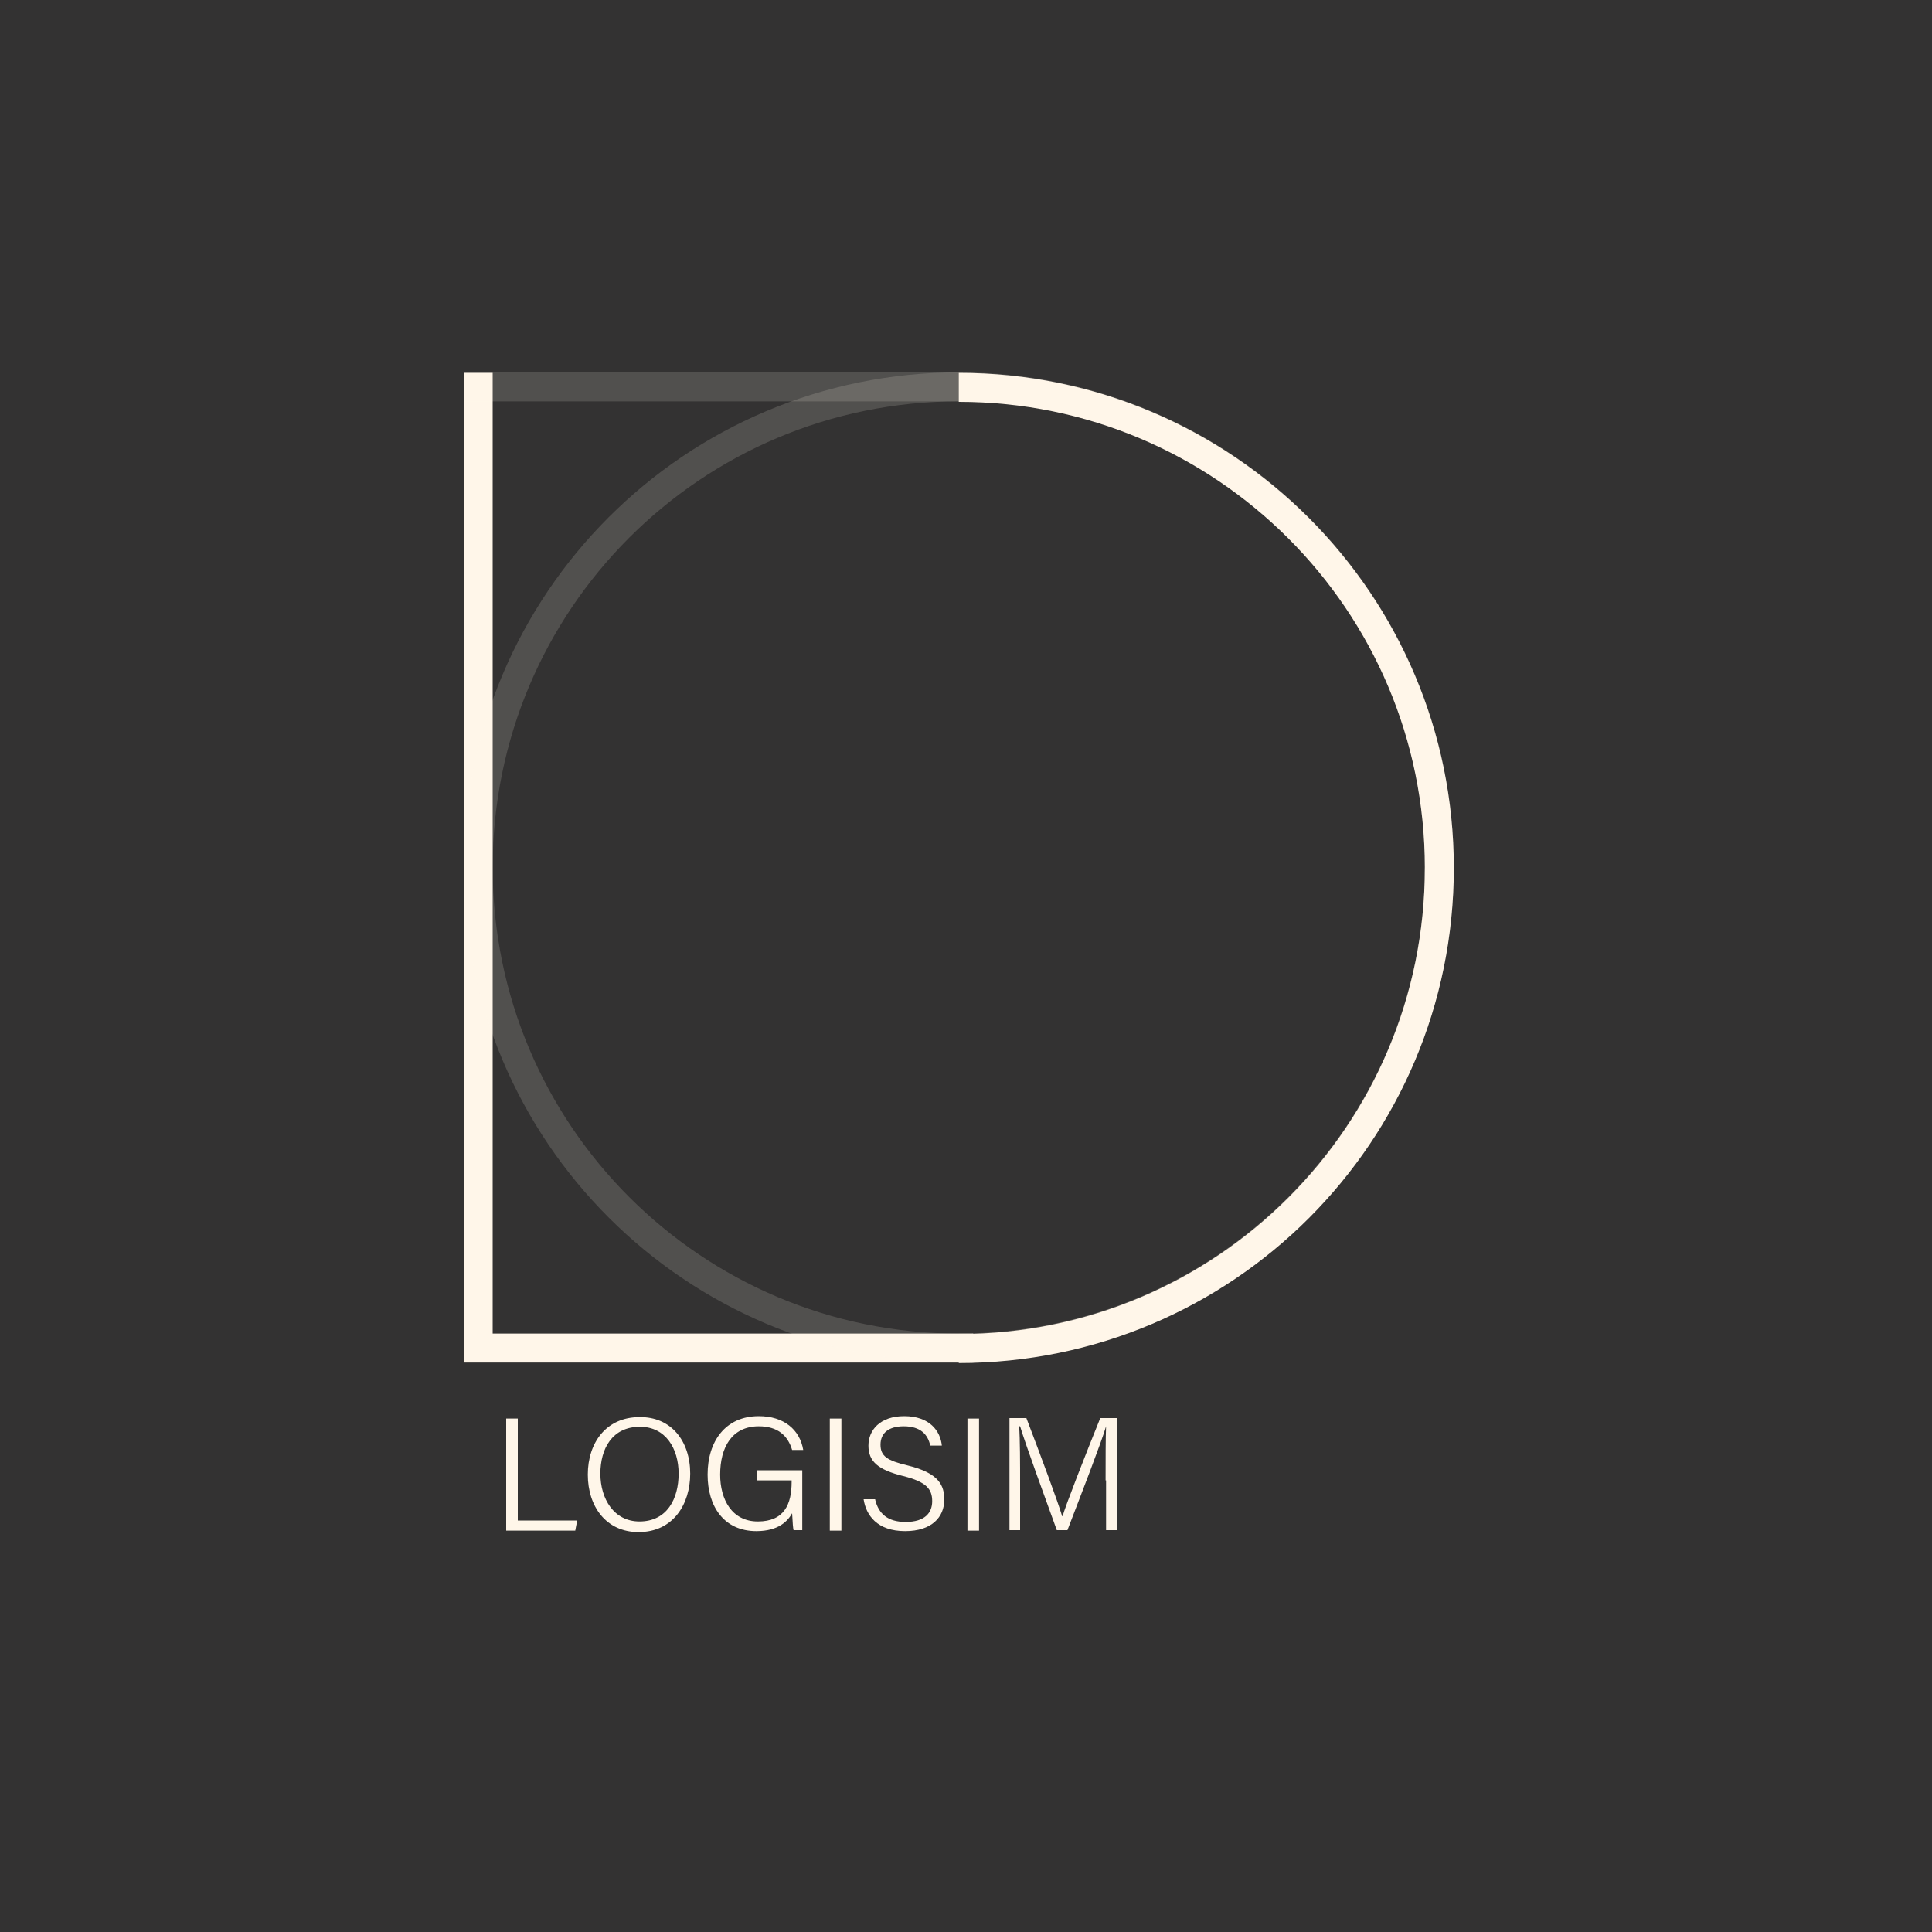 <?xml version="1.0" encoding="utf-8"?>
<!-- Generator: Adobe Illustrator 25.1.0, SVG Export Plug-In . SVG Version: 6.00 Build 0)  -->
<svg version="1.1"
	 id="svg3072" sodipodi:docname="New document 5" xmlns:cc="http://creativecommons.org/ns#" xmlns:dc="http://purl.org/dc/elements/1.1/" xmlns:inkscape="http://www.inkscape.org/namespaces/inkscape" xmlns:rdf="http://www.w3.org/1999/02/22-rdf-syntax-ns#" xmlns:sodipodi="http://sodipodi.sourceforge.net/DTD/sodipodi-0.dtd" xmlns:svg="http://www.w3.org/2000/svg"
	 xmlns="http://www.w3.org/2000/svg" xmlns:xlink="http://www.w3.org/1999/xlink" x="0px" y="0px" viewBox="0 0 400 400"
	 style="enable-background:new 0 0 400 400;" xml:space="preserve">
<style type="text/css">
	.st0{fill:#333232;}
	.st1{fill:#FFF6E9;}
	.st2{fill:none;stroke:#FFF6E9;stroke-width:6;stroke-miterlimit:10;}
	.st3{fill:none;stroke:#FFF6E9;stroke-width:6;stroke-linecap:square;stroke-miterlimit:10;}
	.st4{opacity:0.2;fill:none;stroke:#FFF6E9;stroke-width:6;stroke-miterlimit:10;}
	.st5{opacity:0.15;fill:none;stroke:#FFF6E9;stroke-width:6;stroke-linecap:square;stroke-miterlimit:10;}
	.st6{opacity:0.15;fill:none;stroke:#FFF6E9;stroke-width:6;stroke-miterlimit:10;}
</style>
<rect x="0" y="0" class="st0" width="400" height="400"/>
<sodipodi:namedview  bordercolor="#666666" borderopacity="1.0" id="base" inkscape:current-layer="layer1" inkscape:cx="101.4089" inkscape:cy="98.461398" inkscape:document-units="px" inkscape:pageopacity="0.0" inkscape:pageshadow="2" inkscape:window-height="837" inkscape:window-maximized="1" inkscape:window-width="1600" inkscape:window-x="-8" inkscape:window-y="-8" inkscape:zoom="2.5908834" pagecolor="#ffffff" showgrid="false">
	</sodipodi:namedview>
<g>
	<g>
		<path class="st1" d="M104.8,293.7h2.4v21.1h12.3l-0.4,2.1h-14.3V293.7z"/>
		<path class="st1" d="M142.9,305.1c0,6.3-3.5,12.1-10.7,12.1c-6.7,0-10.5-5.3-10.5-11.9c0-6.6,3.8-11.9,10.7-11.9
			C138.9,293.3,142.9,298.3,142.9,305.1z M124.3,305.1c0,5.2,2.8,9.9,8.1,9.9c5.7,0,8.1-4.7,8.1-9.9c0-5.2-2.7-9.7-8-9.7
			C126.7,295.4,124.3,300,124.3,305.1z"/>
		<path class="st1" d="M166.2,316.8h-1.9c-0.1-0.3-0.2-1.5-0.3-3.5c-0.9,1.6-2.8,3.7-7.4,3.7c-6.7,0-10.1-5.1-10.1-11.7
			c0-6.9,3.7-12.1,10.6-12.1c5.2,0,8.5,2.8,9.2,7H164c-0.9-3-3-4.9-6.9-4.9c-5.6,0-8,4.4-8,10c0,5.1,2.4,9.7,7.8,9.7
			c5.5,0,7-3.6,7-8.2v-0.3h-7.1v-2.1h9.3V316.8z"/>
		<path class="st1" d="M174.2,293.7v23.2h-2.4v-23.2H174.2z"/>
		<path class="st1" d="M181.2,310.5c0.7,2.9,2.6,4.6,6.3,4.6c4,0,5.5-1.9,5.5-4.3c0-2.5-1.2-4-6-5.2c-5.2-1.3-7.2-3-7.2-6.3
			c0-3.2,2.4-6.1,7.4-6.1c5.3,0,7.5,3.1,7.8,6.1h-2.4c-0.5-2.3-2-4-5.5-4c-3.1,0-4.8,1.4-4.8,3.8c0,2.4,1.4,3.3,5.6,4.3
			c6.6,1.6,7.6,4.2,7.6,7.1c0,3.6-2.6,6.5-8.1,6.5c-5.8,0-8.1-3.3-8.6-6.6H181.2z"/>
		<path class="st1" d="M202.7,293.7v23.2h-2.4v-23.2H202.7z"/>
		<path class="st1" d="M228.9,306.5c0-4.4,0-8.8,0.1-11.2H229c-1,3.4-5.2,14.2-8,21.5h-2.2c-2.1-5.8-6.5-17.8-7.6-21.5H211
			c0.2,2.7,0.2,7.9,0.2,11.9v9.6H209v-23.2h3.5c2.9,7.6,6.6,17.5,7.4,20.3h0.1c0.5-1.9,4.8-12.9,7.8-20.3h3.5v23.2h-2.3V306.5z"/>
	</g>
</g>
<path class="st2" d="M298,179.6L298,179.6"/>
<path class="st2" d="M198.5,80.2"/>
<path class="st3" d="M99,80.2v198.9h99.5"/>
<path class="st4" d="M298,179.6c0,54.9-44.5,99.5-99.5,99.5"/>
<path class="st5" d="M298,179.6c0-54.9-44.5-99.5-99.5-99.5H99"/>
<path class="st2" d="M198.5,80.2c54.9,0,99.5,44.5,99.5,99.5s-44.5,99.5-99.5,99.5"/>
<path class="st6" d="M198.5,279.1c-54.9,0-99.5-44.5-99.5-99.5s44.5-99.5,99.5-99.5"/>
</svg>
